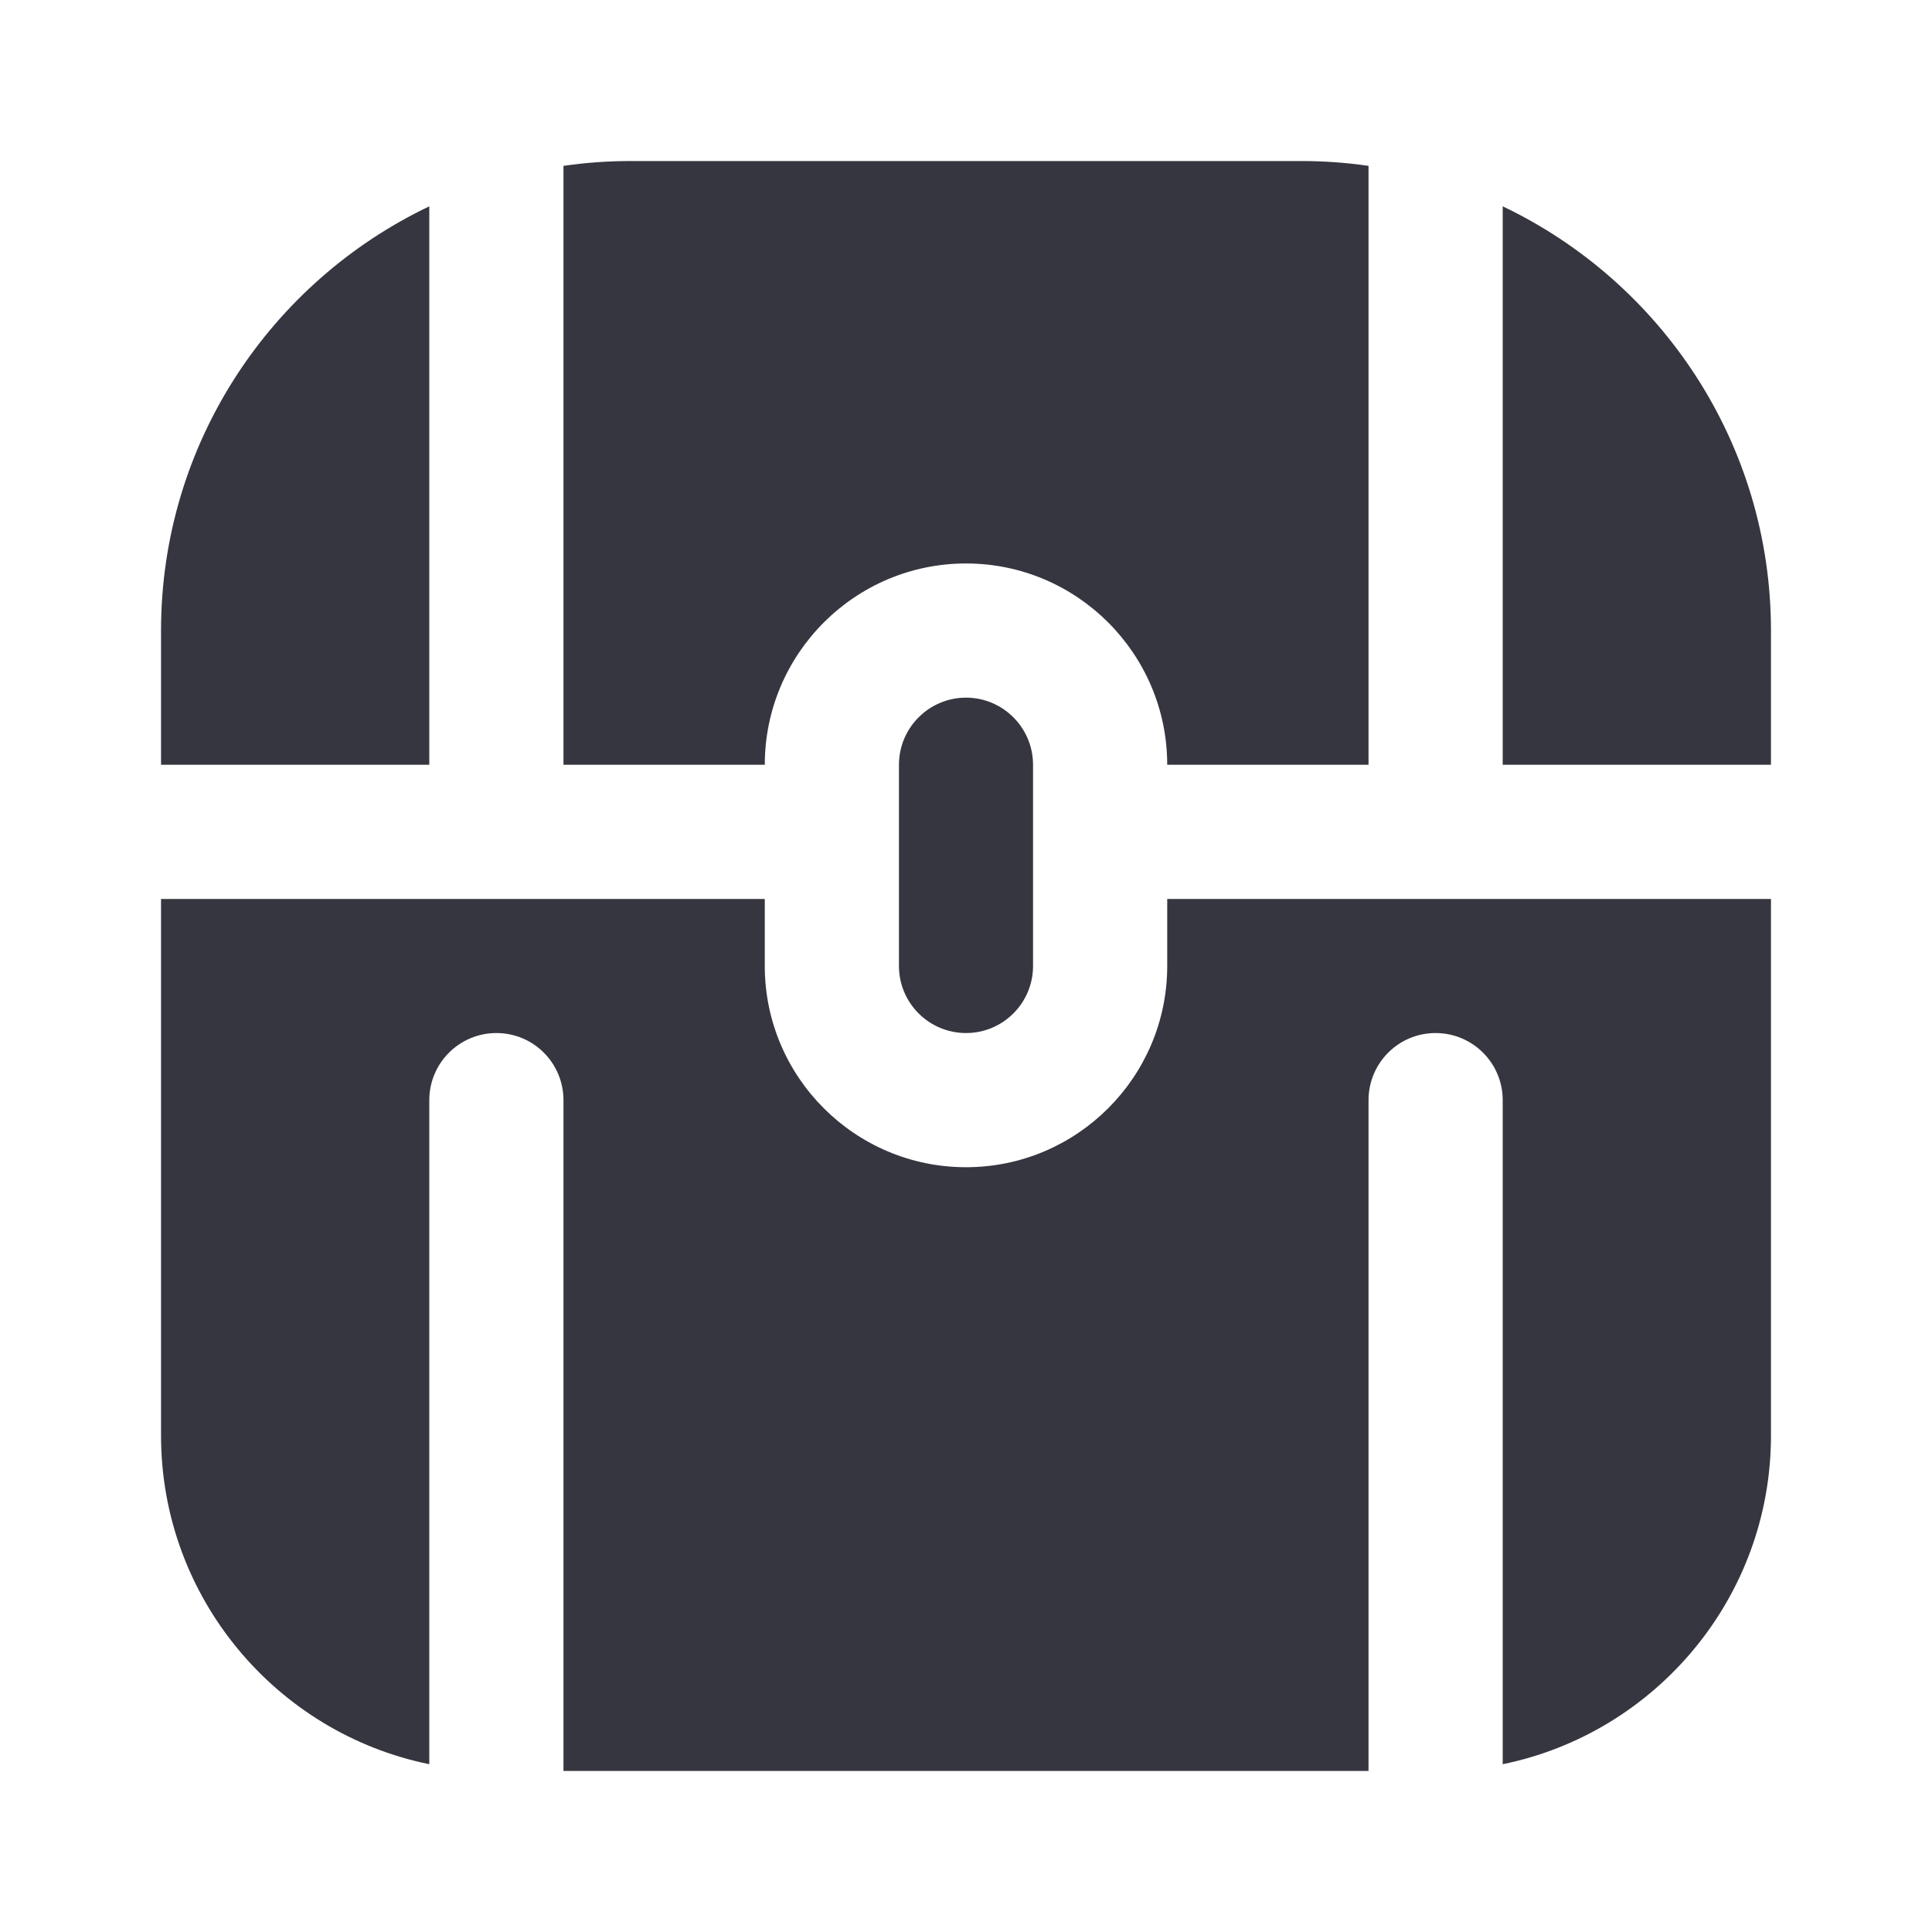 <svg width="20" height="20" viewBox="0 0 20 20" fill="none" xmlns="http://www.w3.org/2000/svg">
<path d="M5.833 1.717C6.06 1.684 6.292 1.667 6.528 1.667H13.472C13.708 1.667 13.94 1.684 14.167 1.717V7.917H12.083C12.083 6.768 11.149 5.833 10 5.833C8.851 5.833 7.917 6.768 7.917 7.917H5.833V1.717ZM15.556 7.917H18.333V6.528C18.333 4.592 17.197 2.918 15.556 2.136V7.917ZM12.083 9.306V10C12.083 11.149 11.149 12.083 10 12.083C8.851 12.083 7.917 11.149 7.917 10V9.306H1.667V14.861C1.667 16.538 2.862 17.941 4.444 18.263V11.389C4.444 11.005 4.755 10.694 5.139 10.694C5.523 10.694 5.833 11.005 5.833 11.389V18.333H14.167V11.389C14.167 11.005 14.477 10.694 14.861 10.694C15.245 10.694 15.556 11.005 15.556 11.389V18.263C17.138 17.94 18.333 16.538 18.333 14.861V9.306H12.083ZM4.444 7.917V2.136C2.803 2.918 1.667 4.592 1.667 6.528V7.917H4.444ZM10 10.694C10.383 10.694 10.694 10.383 10.694 10V7.917C10.694 7.534 10.383 7.222 10 7.222C9.617 7.222 9.306 7.534 9.306 7.917V10C9.306 10.383 9.617 10.694 10 10.694Z" fill="#363640"/>
</svg>
